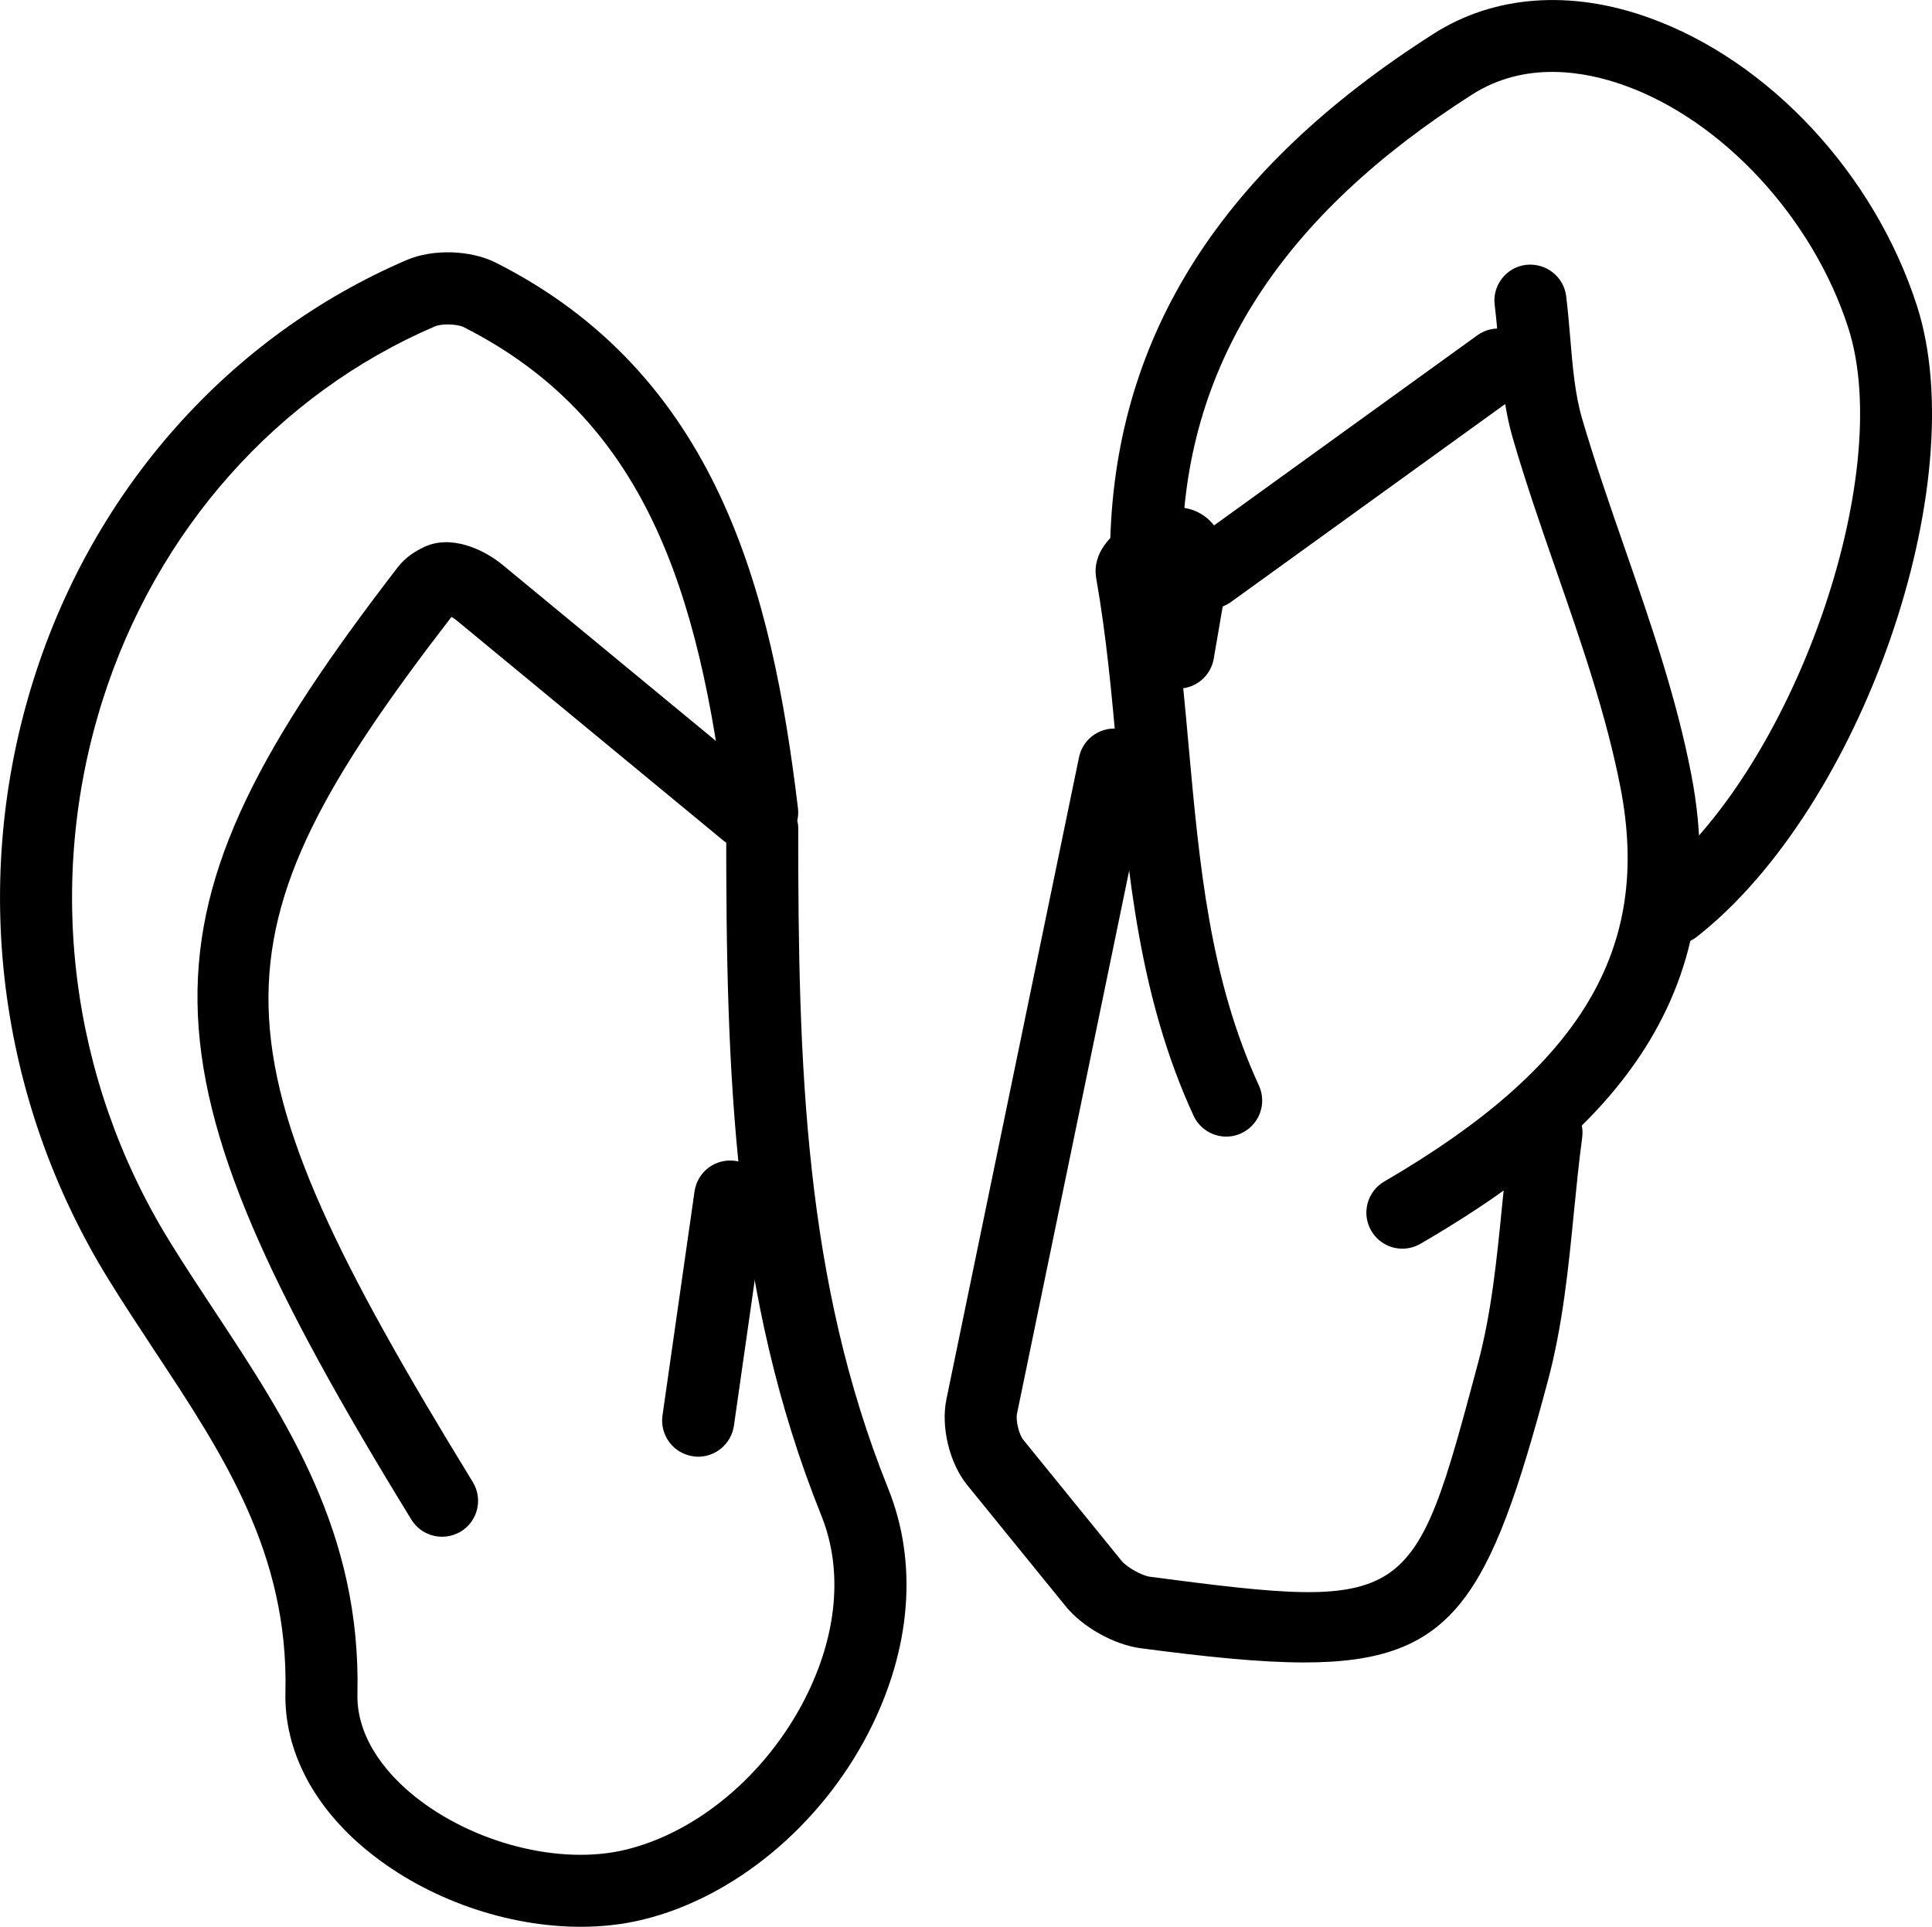 <?xml version="1.0" ?><!DOCTYPE svg  PUBLIC '-//W3C//DTD SVG 1.1//EN'  'http://www.w3.org/Graphics/SVG/1.1/DTD/svg11.dtd'><svg enable-background="new -338.007 -229.939 40.221 40.12" height="40.12px" id="Layer_1" version="1.1" viewBox="-338.007 -229.939 40.221 40.12" width="40.221px" xml:space="preserve" xmlns="http://www.w3.org/2000/svg" xmlns:xlink="http://www.w3.org/1999/xlink"><g><g><path d="M-325.918-189.819c-1.524,0-3.177-0.564-4.41-1.559c-1.148-0.926-1.767-2.108-1.737-3.33    c0.067-2.877-1.284-4.925-2.717-7.094c-0.327-0.496-0.656-0.995-0.972-1.507c-2.311-3.752-2.875-8.31-1.547-12.502    c1.253-3.958,4.082-7.134,7.761-8.714c0.547-0.234,1.327-0.209,1.855,0.055c4.609,2.331,5.748,6.837,6.29,11.359    c0.011,0.088,0.005,0.174-0.014,0.256c0.013,0.054,0.02,0.109,0.02,0.167c-0.004,4.963,0.133,9.423,1.873,13.745    c0.624,1.551,0.478,3.356-0.412,5.085c-0.999,1.939-2.799,3.431-4.7,3.891C-325.039-189.867-325.473-189.819-325.918-189.819z     M-328.687-223.183c-0.104,0-0.202,0.013-0.264,0.039c-3.276,1.407-5.8,4.246-6.921,7.788c-1.195,3.776-0.688,7.882,1.395,11.263    c0.307,0.499,0.628,0.984,0.947,1.467c1.495,2.267,3.042,4.609,2.964,7.955c-0.024,1.004,0.729,1.763,1.18,2.126    c1.229,0.991,3.042,1.452,4.404,1.121c1.489-0.36,2.915-1.556,3.72-3.119c0.687-1.335,0.813-2.698,0.354-3.839    c-1.84-4.571-1.985-9.184-1.98-14.306c0-0.058,0.006-0.113,0.019-0.166c-0.006-0.025-0.01-0.052-0.013-0.077    c-0.569-4.748-1.718-8.299-5.475-10.198C-328.43-223.165-328.561-223.183-328.687-223.183z"/></g><g><path d="M-310.851-195.323c-0.91,0-2.022-0.113-3.408-0.296c-0.553-0.072-1.212-0.44-1.565-0.877l-2.043-2.515    c-0.373-0.457-0.557-1.212-0.437-1.794l2.76-13.365c0.083-0.406,0.48-0.668,0.886-0.583c0.405,0.083,0.667,0.48,0.583,0.886    l-2.76,13.365c-0.029,0.141,0.042,0.435,0.131,0.543l2.044,2.517c0.111,0.137,0.424,0.313,0.597,0.335    c5.446,0.715,5.473,0.617,6.827-4.454c0.279-1.046,0.388-2.139,0.502-3.292c0.053-0.536,0.105-1.071,0.177-1.603    c0.055-0.411,0.43-0.7,0.843-0.645c0.411,0.055,0.699,0.432,0.646,0.843c-0.069,0.514-0.12,1.033-0.172,1.551    c-0.114,1.164-0.234,2.368-0.546,3.532C-306.993-196.656-307.741-195.323-310.851-195.323z"/></g><g><path d="M-303.147-210.27c-0.224,0-0.443-0.1-0.591-0.288c-0.256-0.326-0.198-0.797,0.128-1.053    c2.908-2.279,5.082-8.409,4.079-11.508c-0.736-2.278-2.606-4.304-4.653-5.04c-0.84-0.302-2.073-0.514-3.175,0.188    c-3.948,2.518-5.921,5.563-6.035,9.308c-0.014,0.415-0.378,0.759-0.772,0.728c-0.414-0.012-0.74-0.358-0.727-0.772    c0.129-4.279,2.33-7.723,6.728-10.527c1.262-0.806,2.856-0.924,4.49-0.335c2.5,0.898,4.688,3.25,5.573,5.989    c1.199,3.706-1.156,10.465-4.582,13.149C-302.822-210.323-302.985-210.27-303.147-210.27z"/></g><g><path d="M-328.804-197.941c-0.252,0-0.498-0.127-0.64-0.358c-5.868-9.565-5.909-12.531-0.278-19.834    c0.17-0.219,0.383-0.339,0.55-0.419c0.556-0.258,1.228,0.044,1.633,0.379l5.542,4.575c0.32,0.263,0.365,0.736,0.103,1.056    c-0.264,0.32-0.736,0.365-1.057,0.103l-5.543-4.576c-0.038-0.032-0.078-0.059-0.114-0.079c-5.187,6.725-5.114,8.951,0.443,18.013    c0.217,0.354,0.106,0.815-0.247,1.031C-328.534-197.977-328.67-197.941-328.804-197.941z"/></g><g><path d="M-312.477-206.272c-0.284,0-0.556-0.162-0.683-0.437c-1.132-2.457-1.367-5.059-1.596-7.575    c-0.107-1.193-0.22-2.429-0.429-3.609c-0.097-0.55,0.351-0.915,0.542-1.07c0.309-0.256,0.842-0.48,1.318-0.395    c0.623,0.111,0.987,0.793,0.852,1.586l-0.266,1.548c-0.057,0.33-0.32,0.572-0.635,0.616c0.04,0.398,0.076,0.796,0.111,1.188    c0.227,2.5,0.441,4.861,1.464,7.083c0.173,0.376,0.009,0.822-0.367,0.995C-312.265-206.294-312.372-206.272-312.477-206.272z"/></g><g><path d="M-308.812-203.939c-0.258,0-0.509-0.134-0.648-0.373c-0.208-0.358-0.087-0.817,0.271-1.025    c4.099-2.387,5.569-4.837,4.919-8.195c-0.293-1.514-0.821-3.035-1.332-4.507c-0.313-0.901-0.638-1.835-0.91-2.772    c-0.19-0.653-0.246-1.318-0.299-1.961c-0.023-0.273-0.045-0.545-0.079-0.815c-0.052-0.411,0.24-0.786,0.65-0.837    c0.414-0.046,0.786,0.239,0.838,0.651c0.035,0.29,0.061,0.583,0.085,0.876c0.05,0.595,0.097,1.157,0.244,1.666    c0.264,0.9,0.58,1.815,0.888,2.7c0.527,1.521,1.074,3.096,1.387,4.715c1.003,5.172-2.485,7.94-5.637,9.775    C-308.553-203.972-308.683-203.939-308.812-203.939z"/></g><g><path d="M-312.811-217.266c-0.232,0-0.462-0.108-0.608-0.312c-0.243-0.335-0.167-0.805,0.169-1.047l5.998-4.332    c0.335-0.242,0.805-0.167,1.047,0.168c0.243,0.336,0.167,0.806-0.168,1.047l-5.999,4.332    C-312.505-217.312-312.658-217.266-312.811-217.266z"/></g><g><path d="M-323.472-199.607c-0.036,0-0.071-0.002-0.107-0.009c-0.409-0.059-0.694-0.438-0.636-0.849l0.667-4.665    c0.06-0.41,0.43-0.694,0.849-0.637c0.41,0.059,0.695,0.438,0.638,0.849l-0.667,4.666    C-322.784-199.876-323.105-199.607-323.472-199.607z"/></g></g></svg>